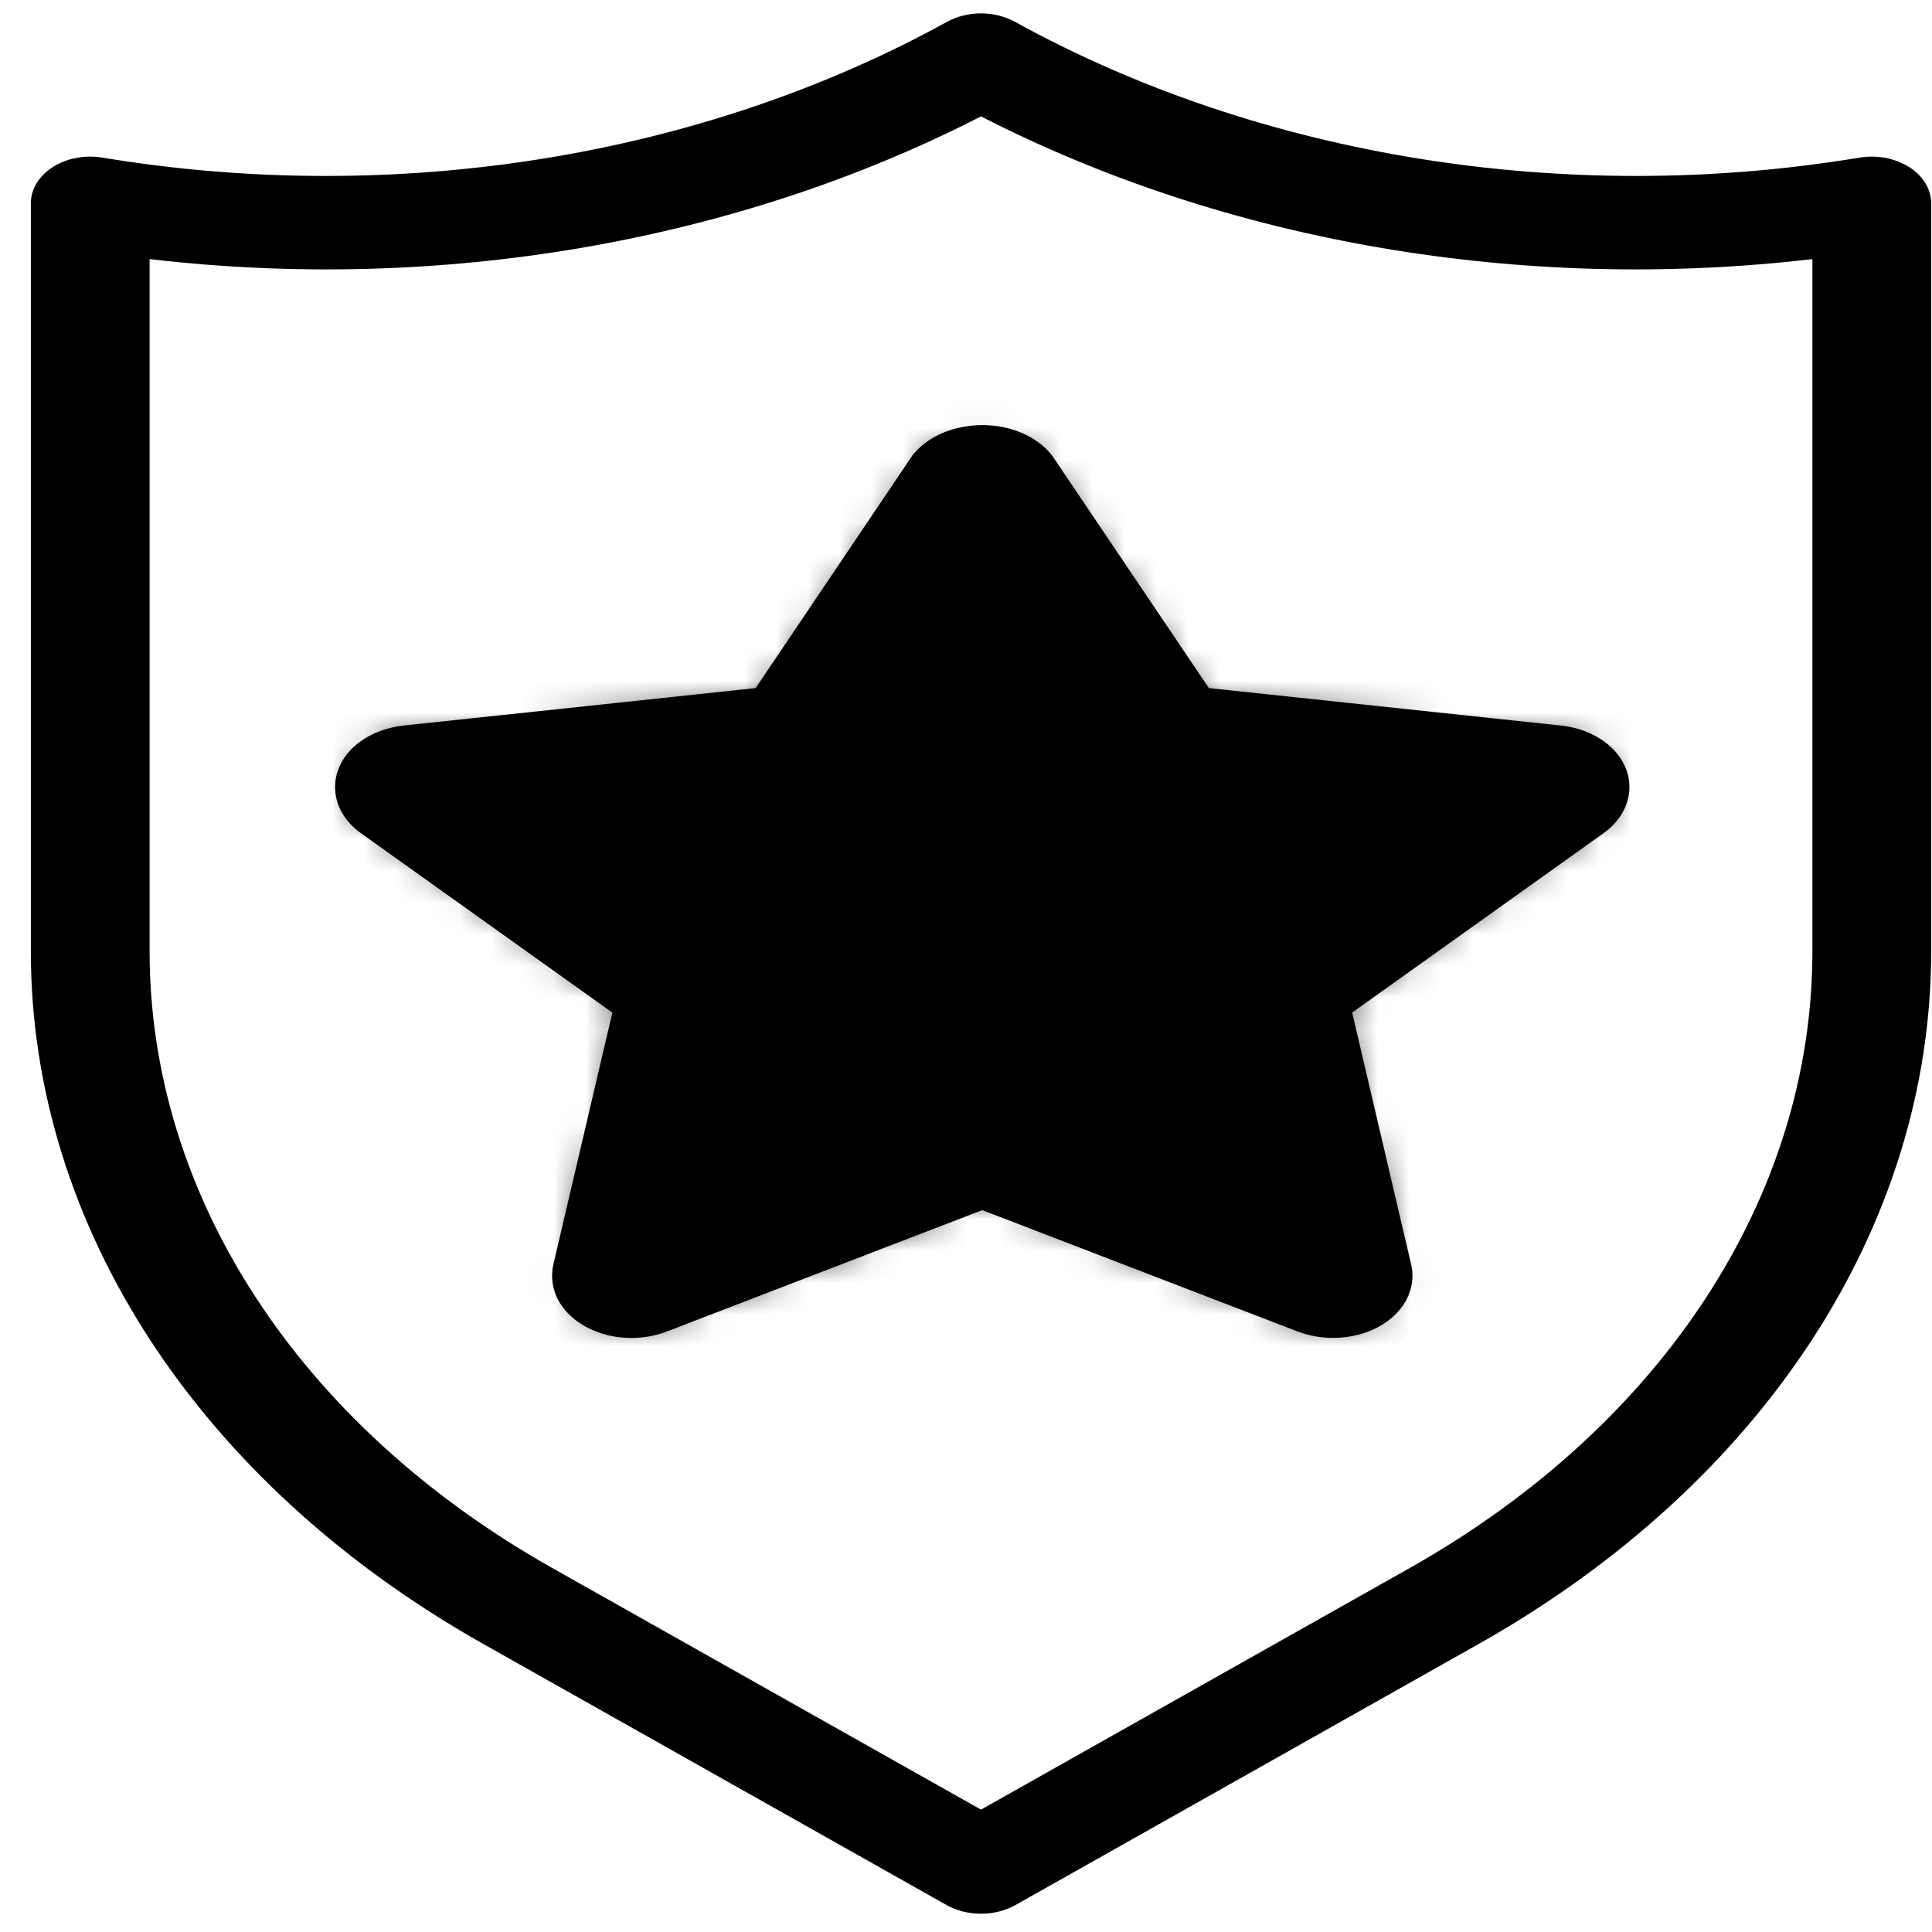 <svg width="61" height="61" viewBox="0 0 61 61" fill="currentColor" xmlns="http://www.w3.org/2000/svg">
<mask id="path-1-inside-1_94_61" fill="white">
<path d="M50.925 25.064C51.086 24.265 50.327 23.523 49.229 23.405L37.884 22.198L32.815 14.678C32.632 14.448 32.37 14.258 32.055 14.125C31.059 13.706 29.785 13.954 29.209 14.679L24.142 22.198L12.797 23.405C12.363 23.452 11.962 23.6 11.655 23.828C10.878 24.404 10.89 25.33 11.681 25.896L19.898 31.759L17.959 40.036C17.94 40.115 17.931 40.196 17.931 40.276C17.928 41.085 18.826 41.742 19.937 41.744C20.264 41.744 20.587 41.685 20.876 41.573L31.013 37.672L41.148 41.572C41.54 41.723 41.989 41.776 42.427 41.721C43.519 41.586 44.254 40.831 44.068 40.036L42.129 31.759L50.347 25.894C50.658 25.671 50.861 25.38 50.925 25.064ZM40.349 30.983C40.114 31.151 40.006 31.392 40.06 31.628L42.087 40.28L31.482 36.199C31.188 36.087 30.838 36.087 30.544 36.199L19.939 40.282L21.966 31.628C22.02 31.392 21.913 31.151 21.677 30.983L13.087 24.852L24.955 23.59C25.283 23.554 25.566 23.404 25.712 23.187L31.013 15.323L36.314 23.187C36.46 23.403 36.743 23.554 37.071 23.59L48.941 24.851L40.349 30.983Z"/>
</mask>
<path d="M50.925 25.064C51.086 24.265 50.327 23.523 49.229 23.405L37.884 22.198L32.815 14.678C32.632 14.448 32.37 14.258 32.055 14.125C31.059 13.706 29.785 13.954 29.209 14.679L24.142 22.198L12.797 23.405C12.363 23.452 11.962 23.6 11.655 23.828C10.878 24.404 10.89 25.33 11.681 25.896L19.898 31.759L17.959 40.036C17.94 40.115 17.931 40.196 17.931 40.276C17.928 41.085 18.826 41.742 19.937 41.744C20.264 41.744 20.587 41.685 20.876 41.573L31.013 37.672L41.148 41.572C41.54 41.723 41.989 41.776 42.427 41.721C43.519 41.586 44.254 40.831 44.068 40.036L42.129 31.759L50.347 25.894C50.658 25.671 50.861 25.38 50.925 25.064ZM40.349 30.983C40.114 31.151 40.006 31.392 40.06 31.628L42.087 40.28L31.482 36.199C31.188 36.087 30.838 36.087 30.544 36.199L19.939 40.282L21.966 31.628C22.02 31.392 21.913 31.151 21.677 30.983L13.087 24.852L24.955 23.59C25.283 23.554 25.566 23.404 25.712 23.187L31.013 15.323L36.314 23.187C36.46 23.403 36.743 23.554 37.071 23.59L48.941 24.851L40.349 30.983Z" />
<path d="M50.925 25.064L80.332 31.001L80.333 30.994L50.925 25.064ZM49.229 23.405L52.417 -6.425L52.404 -6.426L49.229 23.405ZM37.884 22.198L13.009 38.967L20.818 50.551L34.71 52.03L37.884 22.198ZM32.815 14.678L57.69 -2.091L57.027 -3.075L56.288 -4.004L32.815 14.678ZM32.055 14.125L20.421 41.778L20.426 41.779L32.055 14.125ZM29.209 14.679L5.715 -3.976L4.987 -3.059L4.332 -2.088L29.209 14.679ZM24.142 22.198L27.317 52.03L41.21 50.551L49.019 38.965L24.142 22.198ZM12.797 23.405L9.622 -6.426L9.613 -6.425L12.797 23.405ZM11.655 23.828L-6.21 -0.273L-6.213 -0.27L11.655 23.828ZM11.681 25.896L-5.761 50.304L-5.754 50.309L-5.746 50.315L11.681 25.896ZM19.898 31.759L49.107 38.602L53.693 19.022L37.325 7.34L19.898 31.759ZM17.959 40.036L-11.251 33.194L-11.258 33.224L-11.265 33.255L17.959 40.036ZM17.931 40.276L47.93 40.39L47.93 40.379L47.931 40.367L17.931 40.276ZM19.937 41.744L19.877 71.744L19.923 71.744L19.969 71.744L19.937 41.744ZM20.876 41.573L10.1 13.575L10.064 13.589L10.027 13.603L20.876 41.573ZM31.013 37.672L41.787 9.673L31.012 5.527L20.238 9.673L31.013 37.672ZM41.148 41.572L51.961 13.588L51.942 13.58L51.922 13.573L41.148 41.572ZM42.427 41.721L46.12 71.493L46.124 71.493L42.427 41.721ZM44.068 40.036L73.277 33.195L73.277 33.194L44.068 40.036ZM42.129 31.759L24.701 7.34L8.333 19.022L12.919 38.602L42.129 31.759ZM50.347 25.894L67.774 50.313L67.797 50.297L67.819 50.281L50.347 25.894ZM40.349 30.983L22.922 6.563L22.912 6.571L40.349 30.983ZM40.06 31.628L10.825 38.357L10.838 38.414L10.851 38.471L40.06 31.628ZM42.087 40.28L31.313 68.278L84.23 88.642L71.296 33.437L42.087 40.28ZM31.482 36.199L42.256 8.2L42.185 8.173L42.114 8.146L31.482 36.199ZM30.544 36.199L19.913 8.146L19.84 8.173L19.767 8.201L30.544 36.199ZM19.939 40.282L-9.271 33.44L-22.203 88.65L30.716 68.279L19.939 40.282ZM21.966 31.628L51.175 38.47L51.187 38.421L51.198 38.372L21.966 31.628ZM21.677 30.983L39.108 6.566L39.104 6.564L21.677 30.983ZM13.087 24.852L9.913 -4.979L-68.646 3.38L-4.34 49.272L13.087 24.852ZM24.955 23.59L28.13 53.421L28.166 53.417L28.201 53.413L24.955 23.59ZM25.712 23.187L50.565 39.991L50.577 39.973L50.589 39.955L25.712 23.187ZM31.013 15.323L55.889 -1.445L31.013 -38.351L6.137 -1.445L31.013 15.323ZM36.314 23.187L11.438 39.955L11.449 39.973L11.461 39.99L36.314 23.187ZM37.071 23.59L33.823 53.413L33.862 53.417L33.9 53.422L37.071 23.59ZM48.941 24.851L66.368 49.27L130.687 3.369L52.111 -4.981L48.941 24.851ZM80.333 30.994C82.806 18.73 77.596 8.471 71.529 2.535C65.698 -3.17 58.62 -5.762 52.417 -6.425L46.042 53.236C40.936 52.69 34.787 50.528 29.569 45.423C24.116 40.088 19.205 30.6 21.517 19.135L80.333 30.994ZM52.404 -6.426L41.059 -7.633L34.71 52.03L46.055 53.237L52.404 -6.426ZM62.76 5.429L57.69 -2.091L7.939 31.447L13.009 38.967L62.76 5.429ZM56.288 -4.004C52.487 -8.78 47.862 -11.772 43.684 -13.529L20.426 41.779C16.878 40.288 12.777 37.676 9.341 33.359L56.288 -4.004ZM43.688 -13.527C37.233 -16.243 30.569 -16.608 24.742 -15.474C19.14 -14.383 11.536 -11.306 5.715 -3.976L52.704 33.334C47.459 39.939 40.779 42.53 36.207 43.42C31.41 44.354 25.88 44.074 20.421 41.778L43.688 -13.527ZM4.332 -2.088L-0.735 5.431L49.019 38.965L54.087 31.446L4.332 -2.088ZM20.967 -7.633L9.622 -6.426L15.972 53.237L27.317 52.03L20.967 -7.633ZM9.613 -6.425C4.617 -5.892 -1.036 -4.108 -6.21 -0.273L29.52 47.928C24.961 51.308 20.109 52.795 15.98 53.236L9.613 -6.425ZM-6.213 -0.27C-12.962 4.734 -19.066 13.642 -18.918 25.249C-18.77 36.813 -12.49 45.495 -5.761 50.304L29.124 1.488C35.061 5.73 40.939 13.667 41.078 24.483C41.216 35.341 35.495 43.498 29.523 47.926L-6.213 -0.27ZM-5.746 50.315L2.47 56.178L37.325 7.34L29.109 1.477L-5.746 50.315ZM-9.312 24.917L-11.251 33.194L47.168 46.878L49.107 38.602L-9.312 24.917ZM-11.265 33.255C-11.782 35.484 -12.062 37.808 -12.069 40.184L47.931 40.367C47.924 42.583 47.663 44.746 47.182 46.818L-11.265 33.255ZM-12.069 40.162C-12.116 52.525 -5.2 61.131 0.797 65.521C6.818 69.927 13.664 71.732 19.877 71.744L19.997 11.744C25.099 11.755 30.94 13.229 36.235 17.104C41.506 20.963 47.974 28.835 47.93 40.39L-12.069 40.162ZM19.969 71.744C23.782 71.74 27.792 71.068 31.724 69.543L10.027 13.603C13.382 12.302 16.746 11.748 19.904 11.744L19.969 71.744ZM31.651 69.571L41.788 65.669L20.238 9.673L10.1 13.575L31.651 69.571ZM20.239 65.67L30.375 69.57L51.922 13.573L41.787 9.673L20.239 65.67ZM30.336 69.555C35.568 71.577 41.02 72.126 46.12 71.493L38.734 11.95C42.959 11.425 47.513 11.869 51.961 13.588L30.336 69.555ZM46.124 71.493C52.327 70.722 59.445 67.987 65.222 62.053C71.275 55.836 76.123 45.347 73.277 33.195L14.858 46.877C12.198 35.52 16.771 25.807 22.231 20.199C27.415 14.875 33.619 12.585 38.73 11.95L46.124 71.493ZM73.277 33.194L71.338 24.917L12.919 38.602L14.858 46.878L73.277 33.194ZM59.556 56.178L67.774 50.313L32.919 1.475L24.701 7.34L59.556 56.178ZM67.819 50.281C73.037 46.542 78.485 40.148 80.332 31.001L21.518 19.128C23.237 10.612 28.279 4.799 32.874 1.507L67.819 50.281ZM22.912 6.571C15.181 12.092 7.454 23.712 10.825 38.357L69.296 24.899C72.558 39.071 65.046 50.209 57.785 55.395L22.912 6.571ZM10.851 38.471L12.878 47.123L71.296 33.437L69.269 24.785L10.851 38.471ZM52.862 12.282L42.256 8.2L20.707 64.197L31.313 68.278L52.862 12.282ZM42.114 8.146C34.97 5.438 27.056 5.438 19.913 8.146L41.176 64.251C34.62 66.736 27.406 66.736 20.85 64.251L42.114 8.146ZM19.767 8.201L9.161 12.284L30.716 68.279L41.322 64.196L19.767 8.201ZM49.148 47.123L51.175 38.47L-7.244 24.786L-9.271 33.44L49.148 47.123ZM51.198 38.372C54.579 23.714 46.841 12.087 39.108 6.566L4.247 55.4C-3.016 50.215 -10.539 39.069 -7.267 24.884L51.198 38.372ZM39.104 6.564L30.514 0.433L-4.34 49.272L4.251 55.403L39.104 6.564ZM16.261 54.684L28.13 53.421L21.781 -6.242L9.913 -4.979L16.261 54.684ZM28.201 53.413C34.809 52.694 44.232 49.356 50.565 39.991L0.86 6.384C6.899 -2.549 15.757 -5.586 21.709 -6.234L28.201 53.413ZM50.589 39.955L55.889 32.091L6.137 -1.445L0.836 6.419L50.589 39.955ZM6.137 32.091L11.438 39.955L61.19 6.419L55.889 -1.445L6.137 32.091ZM11.461 39.99C17.795 49.358 27.22 52.694 33.823 53.413L40.318 -6.234C46.266 -5.587 55.125 -2.551 61.166 6.384L11.461 39.99ZM33.9 53.422L45.771 54.683L52.111 -4.981L40.241 -6.243L33.9 53.422ZM31.514 0.432L22.922 6.563L57.775 55.402L66.368 49.27L31.514 0.432Z"  mask="url(#path-1-inside-1_94_61)"/>
<path d="M50.347 25.894C50.658 25.671 50.861 25.38 50.925 25.064C51.086 24.266 50.327 23.523 49.23 23.405L37.884 22.198L32.815 14.678C32.632 14.449 32.37 14.258 32.055 14.125C31.06 13.707 29.788 13.954 29.212 14.677L29.209 14.679L24.142 22.198L12.798 23.405C12.364 23.452 11.962 23.6 11.655 23.828C10.878 24.404 10.89 25.33 11.681 25.896L19.898 31.759L17.959 40.036C17.94 40.115 17.931 40.196 17.931 40.276C17.928 41.085 18.826 41.742 19.937 41.744C20.263 41.744 20.585 41.685 20.873 41.574L20.876 41.573L31.013 37.672L38.849 40.687L41.148 41.572L41.153 41.573C41.543 41.723 41.991 41.776 42.427 41.721C43.384 41.603 44.066 41.009 44.095 40.329L44.096 40.318C44.099 40.225 44.09 40.131 44.068 40.036L42.129 31.759L50.347 25.894ZM48.94 24.852L37.071 23.59C37.011 23.583 36.952 23.573 36.895 23.558L36.884 23.556C36.637 23.492 36.431 23.361 36.314 23.187L31.014 15.324L25.712 23.187C25.566 23.404 25.283 23.554 24.955 23.59L13.087 24.852L21.677 30.983C21.747 31.032 21.805 31.088 21.851 31.148L21.854 31.152C21.963 31.295 22.004 31.463 21.966 31.628L19.939 40.28L19.939 40.282L19.941 40.281L19.945 40.279L30.544 36.199C30.838 36.087 31.188 36.087 31.482 36.199L42.086 40.28L40.06 31.628C40.052 31.591 40.047 31.555 40.047 31.518L40.047 31.506C40.047 31.311 40.154 31.122 40.349 30.983L48.94 24.852Z" />
<path d="M50.347 25.894C50.658 25.671 50.861 25.38 50.925 25.064C51.086 24.266 50.327 23.523 49.23 23.405L37.884 22.198L32.815 14.678C32.632 14.449 32.37 14.258 32.055 14.125C31.06 13.707 29.788 13.954 29.212 14.677L29.209 14.679L24.142 22.198L12.798 23.405C12.364 23.452 11.962 23.6 11.655 23.828C10.878 24.404 10.89 25.33 11.681 25.896L19.898 31.759L17.959 40.036C17.94 40.115 17.931 40.196 17.931 40.276C17.928 41.085 18.826 41.742 19.937 41.744C20.263 41.744 20.585 41.685 20.873 41.574L20.876 41.573L31.013 37.672L38.849 40.687L41.148 41.572L41.153 41.573C41.543 41.723 41.991 41.776 42.427 41.721C43.384 41.603 44.066 41.009 44.095 40.329L44.096 40.318C44.099 40.225 44.09 40.131 44.068 40.036L42.129 31.759L50.347 25.894ZM48.94 24.852L37.071 23.59C37.011 23.583 36.952 23.573 36.895 23.558L36.884 23.556C36.637 23.492 36.431 23.361 36.314 23.187L31.014 15.324L25.712 23.187C25.566 23.404 25.283 23.554 24.955 23.59L13.087 24.852L21.677 30.983C21.747 31.032 21.805 31.088 21.851 31.148L21.854 31.152C21.963 31.295 22.004 31.463 21.966 31.628L19.939 40.28L19.939 40.282L19.941 40.281L19.945 40.279L30.544 36.199C30.838 36.087 31.188 36.087 31.482 36.199L42.086 40.28L40.06 31.628C40.052 31.591 40.047 31.555 40.047 31.518L40.047 31.506C40.047 31.311 40.154 31.122 40.349 30.983L48.94 24.852Z" stroke="black"/>
<path d="M60.934 6.117C60.722 5.321 59.728 4.81 58.714 4.976C49.454 6.513 39.799 4.961 32.05 0.691C31.404 0.334 30.543 0.334 29.897 0.691C22.149 4.961 12.493 6.513 3.233 4.976C3.107 4.956 2.979 4.945 2.85 4.945C1.815 4.945 0.974 5.604 0.974 6.418V30.052C0.98 38.706 6.281 46.829 15.219 51.883L29.882 60.147C30.2 60.326 30.582 60.423 30.974 60.423C31.365 60.423 31.747 60.327 32.065 60.147L46.728 51.883C55.666 46.829 60.967 38.706 60.974 30.052V6.418C60.974 6.317 60.96 6.216 60.934 6.117ZM57.224 30.052C57.219 37.756 52.502 44.988 44.545 49.488L30.974 57.136L17.402 49.488C9.445 44.988 4.728 37.756 4.724 30.052V8.18C13.88 9.255 23.22 7.652 30.974 3.675C38.727 7.651 48.067 9.254 57.224 8.18V30.052Z" />
</svg>
